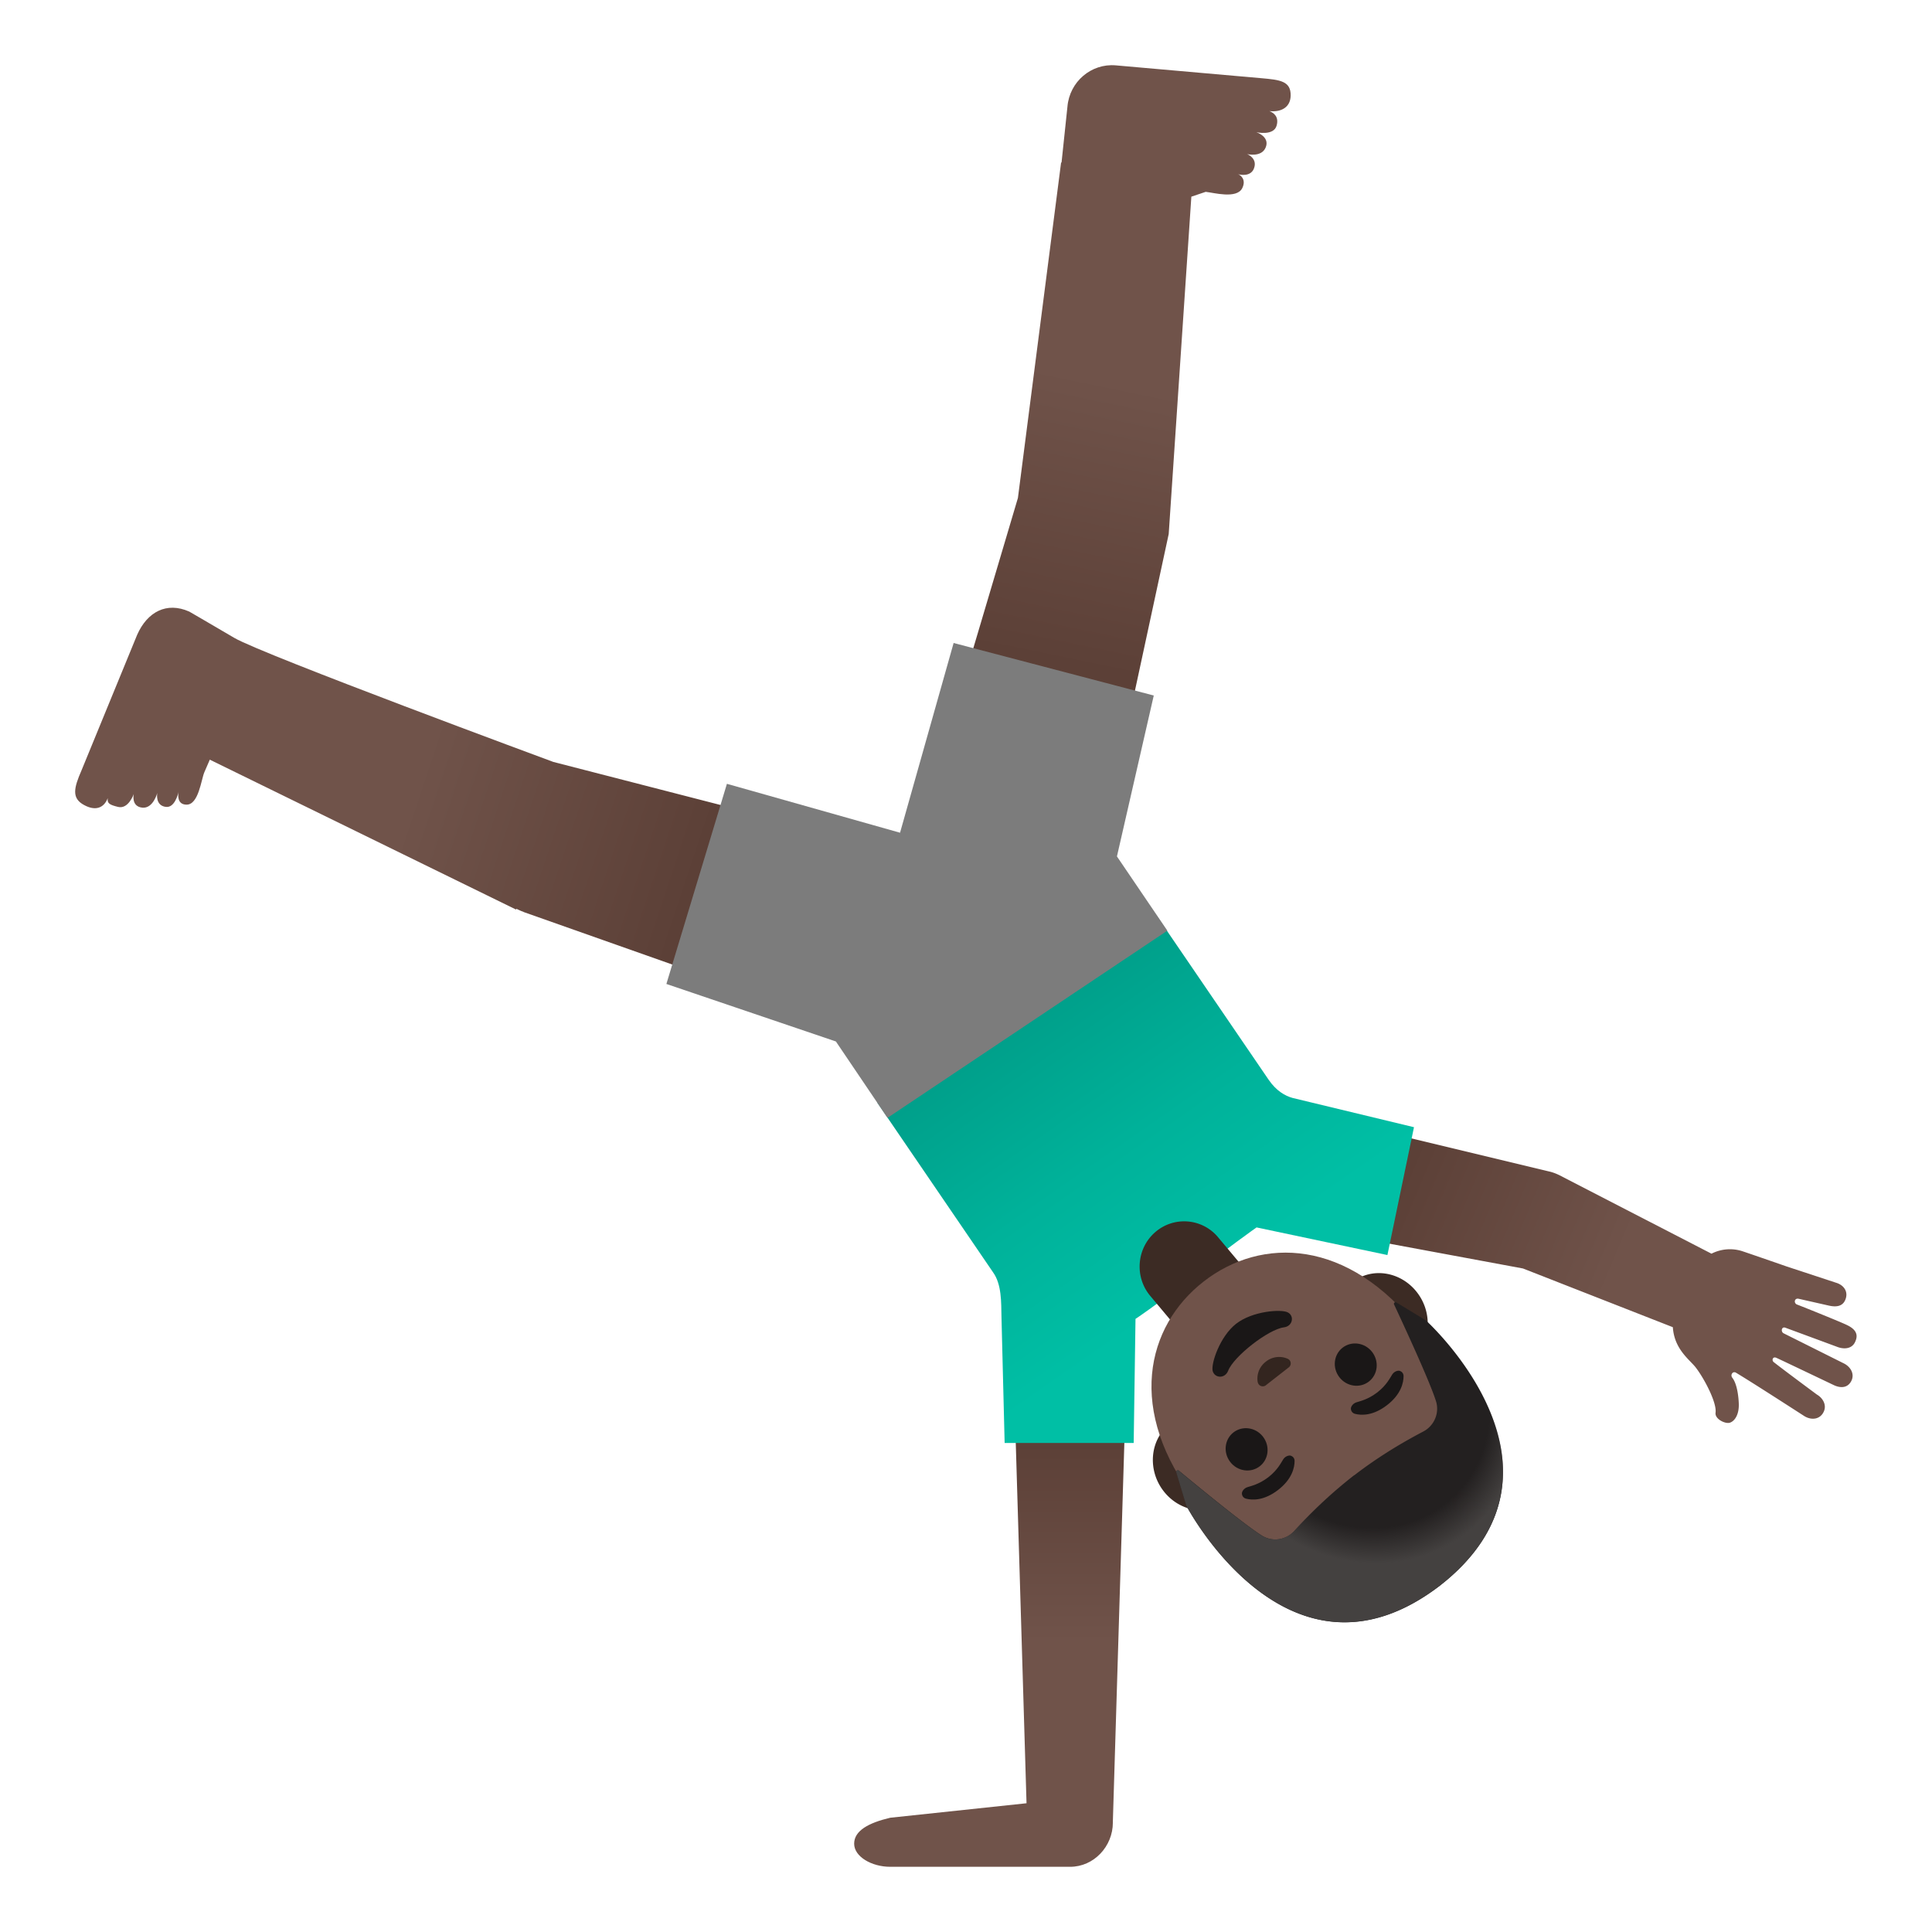 <svg xmlns="http://www.w3.org/2000/svg" viewBox="0 0 128 128" width="512px" height="512px"><linearGradient id="a" gradientUnits="userSpaceOnUse" x1="65.602" y1="34.343" x2="65.602" y2="8.107" gradientTransform="matrix(1 0 0 -1 0 130)"><stop offset="0" stop-color="#5c4037"/><stop offset=".5" stop-color="#70534a"/></linearGradient><path d="M74.61 91.68h-7.43l.83 27.79-9.03.96c-1.44.34-2.39.86-2.39 1.72s1.16 1.53 2.39 1.53H70.9c1.57 0 2.83-1.35 2.83-2.93v-.07l.88-29z" fill="url(#a)"/><linearGradient id="b" gradientUnits="userSpaceOnUse" x1="92.621" y1="51.055" x2="120.807" y2="39.195" gradientTransform="matrix(1 0 0 -1 0 130)"><stop offset="0" stop-color="#5c4037"/><stop offset=".5" stop-color="#70534a"/></linearGradient><path d="M122.35 87.78c-.39-.19-2.64-1.1-3.29-1.35-.24-.09-.18-.46.12-.38l1.99.45c.49.11.9.05 1.08-.37.23-.53-.07-.99-.62-1.15l-3.25-1.07s-2.07-.72-2.93-1.01a2.68 2.68 0 0 0-2.06.16l-9.88-5.1c-.28-.15-.57-.28-.89-.35l-16.77-4.03c-2.01-.43-4.06.87-4.48 2.9s.82 4.03 2.78 4.45l16.75 3.11 9.93 3.89c.1 1.5 1.15 2.17 1.54 2.7.54.71 1.38 2.29 1.29 2.96-.06.43.65.76.94.67.35-.11.62-.57.6-1.24-.01-.38-.09-1.31-.43-1.74-.14-.18.01-.41.18-.36h.02c1 .59 4.57 2.9 4.57 2.9.49.3 1.07.22 1.3-.32.18-.42-.06-.87-.47-1.11 0 0-2.19-1.62-2.86-2.15-.14-.11-.07-.39.18-.28s3.81 1.81 3.81 1.81c.43.2.86.19 1.11-.2.31-.48.03-1.02-.49-1.26l-3.96-1.98c-.19-.11-.13-.47.14-.36 0 0 2.98 1.1 3.41 1.26.43.17 1.01.17 1.22-.38.23-.53-.11-.85-.58-1.07z" fill="url(#b)"/><linearGradient id="c" gradientUnits="userSpaceOnUse" x1="90.493" y1="42.976" x2="77.919" y2="61.03" gradientTransform="matrix(1 0 0 -1 -10.55 127.849)"><stop offset="0" stop-color="#00bfa5"/><stop offset=".47" stop-color="#00b29a"/><stop offset="1" stop-color="#009e89"/></linearGradient><path d="M85.63 72.74c-.5-.14-1.07-.47-1.57-1.19l-7.44-10.9-18.5 12.4 7.67 11.24c.58.8.54 2.01.56 2.93l.21 8.38h8.55l.12-8.22s1.47-.96 3.69-2.77 4.33-3.29 4.33-3.29l8.67 1.83 1.76-8.47-8.05-1.94z" fill="url(#c)"/><linearGradient id="d" gradientUnits="userSpaceOnUse" x1="70.426" y1="85.986" x2="78.1" y2="123.242" gradientTransform="matrix(1 0 0 -1 0 130)"><stop offset="0" stop-color="#5c4037"/><stop offset=".5" stop-color="#70534a"/></linearGradient><path d="M85.51 6.34c.02-.97-.7-1.05-1.95-1.16l-9.64-.85c-1.62-.14-3.06 1.08-3.2 2.74l-.39 3.7h-.03l-2.86 22.22-6.74 22.7 11.69 3.07 5.04-23.38 1.5-22.35.95-.32c.51.05 2.05.49 2.42-.24.29-.58-.12-.88-.28-.93.17.05.83.17 1.05-.36.28-.69-.44-.97-.44-.97s.94.23 1.22-.43c.31-.72-.61-1.02-.61-1.02s1.15.26 1.34-.44c.16-.57-.17-.84-.48-.96.7.08 1.39-.19 1.41-1.02z" fill="url(#d)"/><linearGradient id="e" gradientUnits="userSpaceOnUse" x1="45.7" y1="70.899" x2="8.723" y2="83.178" gradientTransform="matrix(1 0 0 -1 0 130)"><stop offset="0" stop-color="#5c4037"/><stop offset=".5" stop-color="#70534a"/></linearGradient><path d="M36.66 50.48s-19.27-7.12-21.14-8.22c-1.87-1.1-2.98-1.74-2.98-1.74-1.5-.67-2.78.02-3.45 1.53L5.4 51.04c-.51 1.17-.67 1.85.18 2.3.72.39 1.29.22 1.56-.46-.05.34.11.44.68.58.69.17 1.04-.85 1.04-.85s-.19.83.58.9c.71.06.98-.97.98-.97s-.16.84.58.92c.56.06.79-.81.83-1-.03.17-.12.84.52.85.81.02.98-1.67 1.19-2.15l.36-.83 20.29 9.93.02-.05c.16.07.3.15.47.2v.01l22.31 7.88 3.47-11.69c-.02 0-23.77-6.12-23.8-6.13z" fill="url(#e)"/><path d="M76.54 81.63a2.922 2.922 0 0 1 4.16.34l1.76 2.1-4.49 3.89-1.76-2.1c-1.06-1.26-.91-3.16.33-4.23zM81.36 99.47l1.63-1.27 8.84-6.86 1.63-1.27c1.31-1.01 1.51-3 .45-4.41s-2.99-1.74-4.3-.72l-1.63 1.27-8.84 6.86-1.63 1.27c-1.31 1.01-1.51 3-.45 4.41s2.99 1.74 4.3.72z" fill="#3c2b24"/><path fill="#7c7c7c" d="M77.34 61.66L74 56.74l2.44-10.66-13.26-3.48-3.55 12.57-11.47-3.24-4.01 13.26L55.38 69l3.42 5.06z"/><path d="M79.75 84.9c-3.82 2.97-5.16 8.57-.47 14.6 3.76 4.84 8.99 5.38 12.32 4.28.79-.26 1.48-.62 2.01-1.03.53-.41 1.04-.99 1.49-1.68 1.9-2.95 2.68-8.15-1.09-13-4.69-6.05-10.44-6.14-14.26-3.17z" fill="#70534a"/><path d="M81.37 90.81c.38-.96 2.67-2.74 3.69-2.87.59-.07.71-.76.26-.99-.44-.23-2.34-.09-3.42.75s-1.67 2.63-1.56 3.12c.13.5.82.54 1.03-.01z" fill="#1a1717"/><path d="M83.77 91.83c.03-.01.06-.02.08-.04l1.55-1.21a.334.334 0 0 0-.07-.55 1.4 1.4 0 0 0-1.46.18c-.62.48-.59 1.16-.54 1.37.06.22.26.31.44.25z" fill="#33251f"/><g fill="#1a1717"><ellipse transform="rotate(-37.843 89.819 90.406)" cx="89.82" cy="90.41" rx="1.37" ry="1.42"/><ellipse transform="rotate(-37.843 82.594 96.019)" cx="82.59" cy="96.02" rx="1.37" ry="1.42"/></g><g fill="#1a1717"><path d="M89.77 93.67c.42.11 1.2.14 2.13-.58.93-.72 1.09-1.49 1.09-1.92 0-.19-.13-.31-.26-.35-.12-.03-.35.03-.49.24s-.36.7-.99 1.19c-.63.48-1.15.58-1.39.66-.24.08-.36.29-.36.41 0 .15.09.3.27.35zM82.55 99.29c.42.11 1.2.14 2.13-.58s1.09-1.49 1.09-1.92c0-.19-.13-.31-.26-.35-.12-.03-.35.03-.49.24s-.36.7-.99 1.19c-.63.48-1.15.58-1.39.66-.24.08-.36.29-.36.41 0 .14.08.3.27.35z"/></g><g><path d="M95.38 105.07c0-.01 0-.01 0 0 0-.01.01-.01 0 0 9.95-7.77-.91-17.59-.91-17.59s-1.36-.83-1.96-1.19c-.09-.05-.19.04-.15.13.52 1.12 2.37 5.09 2.78 6.42.24.78-.12 1.62-.84 2-1.11.58-2.84 1.56-4.56 2.89-.01 0-.01.01-.02.01s-.01.01-.02.01a31.172 31.172 0 0 0-3.95 3.68c-.55.61-1.45.74-2.14.31-1.18-.73-4.53-3.5-5.5-4.3-.08-.07-.19.01-.17.11l.65 2.19s6.77 12.98 16.79 5.33z" fill="#232020"/><radialGradient id="f" cx="7012.487" cy="-2262.866" r="10.566" gradientTransform="matrix(-.791 .611 .69 .893 7198.072 -2171.744)" gradientUnits="userSpaceOnUse"><stop offset=".794" stop-color="#444140" stop-opacity="0"/><stop offset="1" stop-color="#444140"/></radialGradient><path d="M78.59 99.74s6.76 12.98 16.79 5.32l.45-.36c.29-.24.56-.49.81-.73l.01-.01c.02-.02.03-.04.05-.05 7.58-7.55-2.23-16.43-2.23-16.43l-1.96-1.18c-.09-.05-.19.04-.15.13.53 1.13 2.36 5.09 2.77 6.41.24.78-.12 1.62-.84 2-1.11.58-2.84 1.56-4.56 2.89-.01 0-.01.01-.02.01s-.01.01-.02.01a31.172 31.172 0 0 0-3.95 3.68c-.55.61-1.45.74-2.14.31-1.18-.73-4.57-3.52-5.51-4.31-.08-.06-.19.01-.16.11.2.68.66 2.2.66 2.2z" fill="url(#f)"/></g></svg>